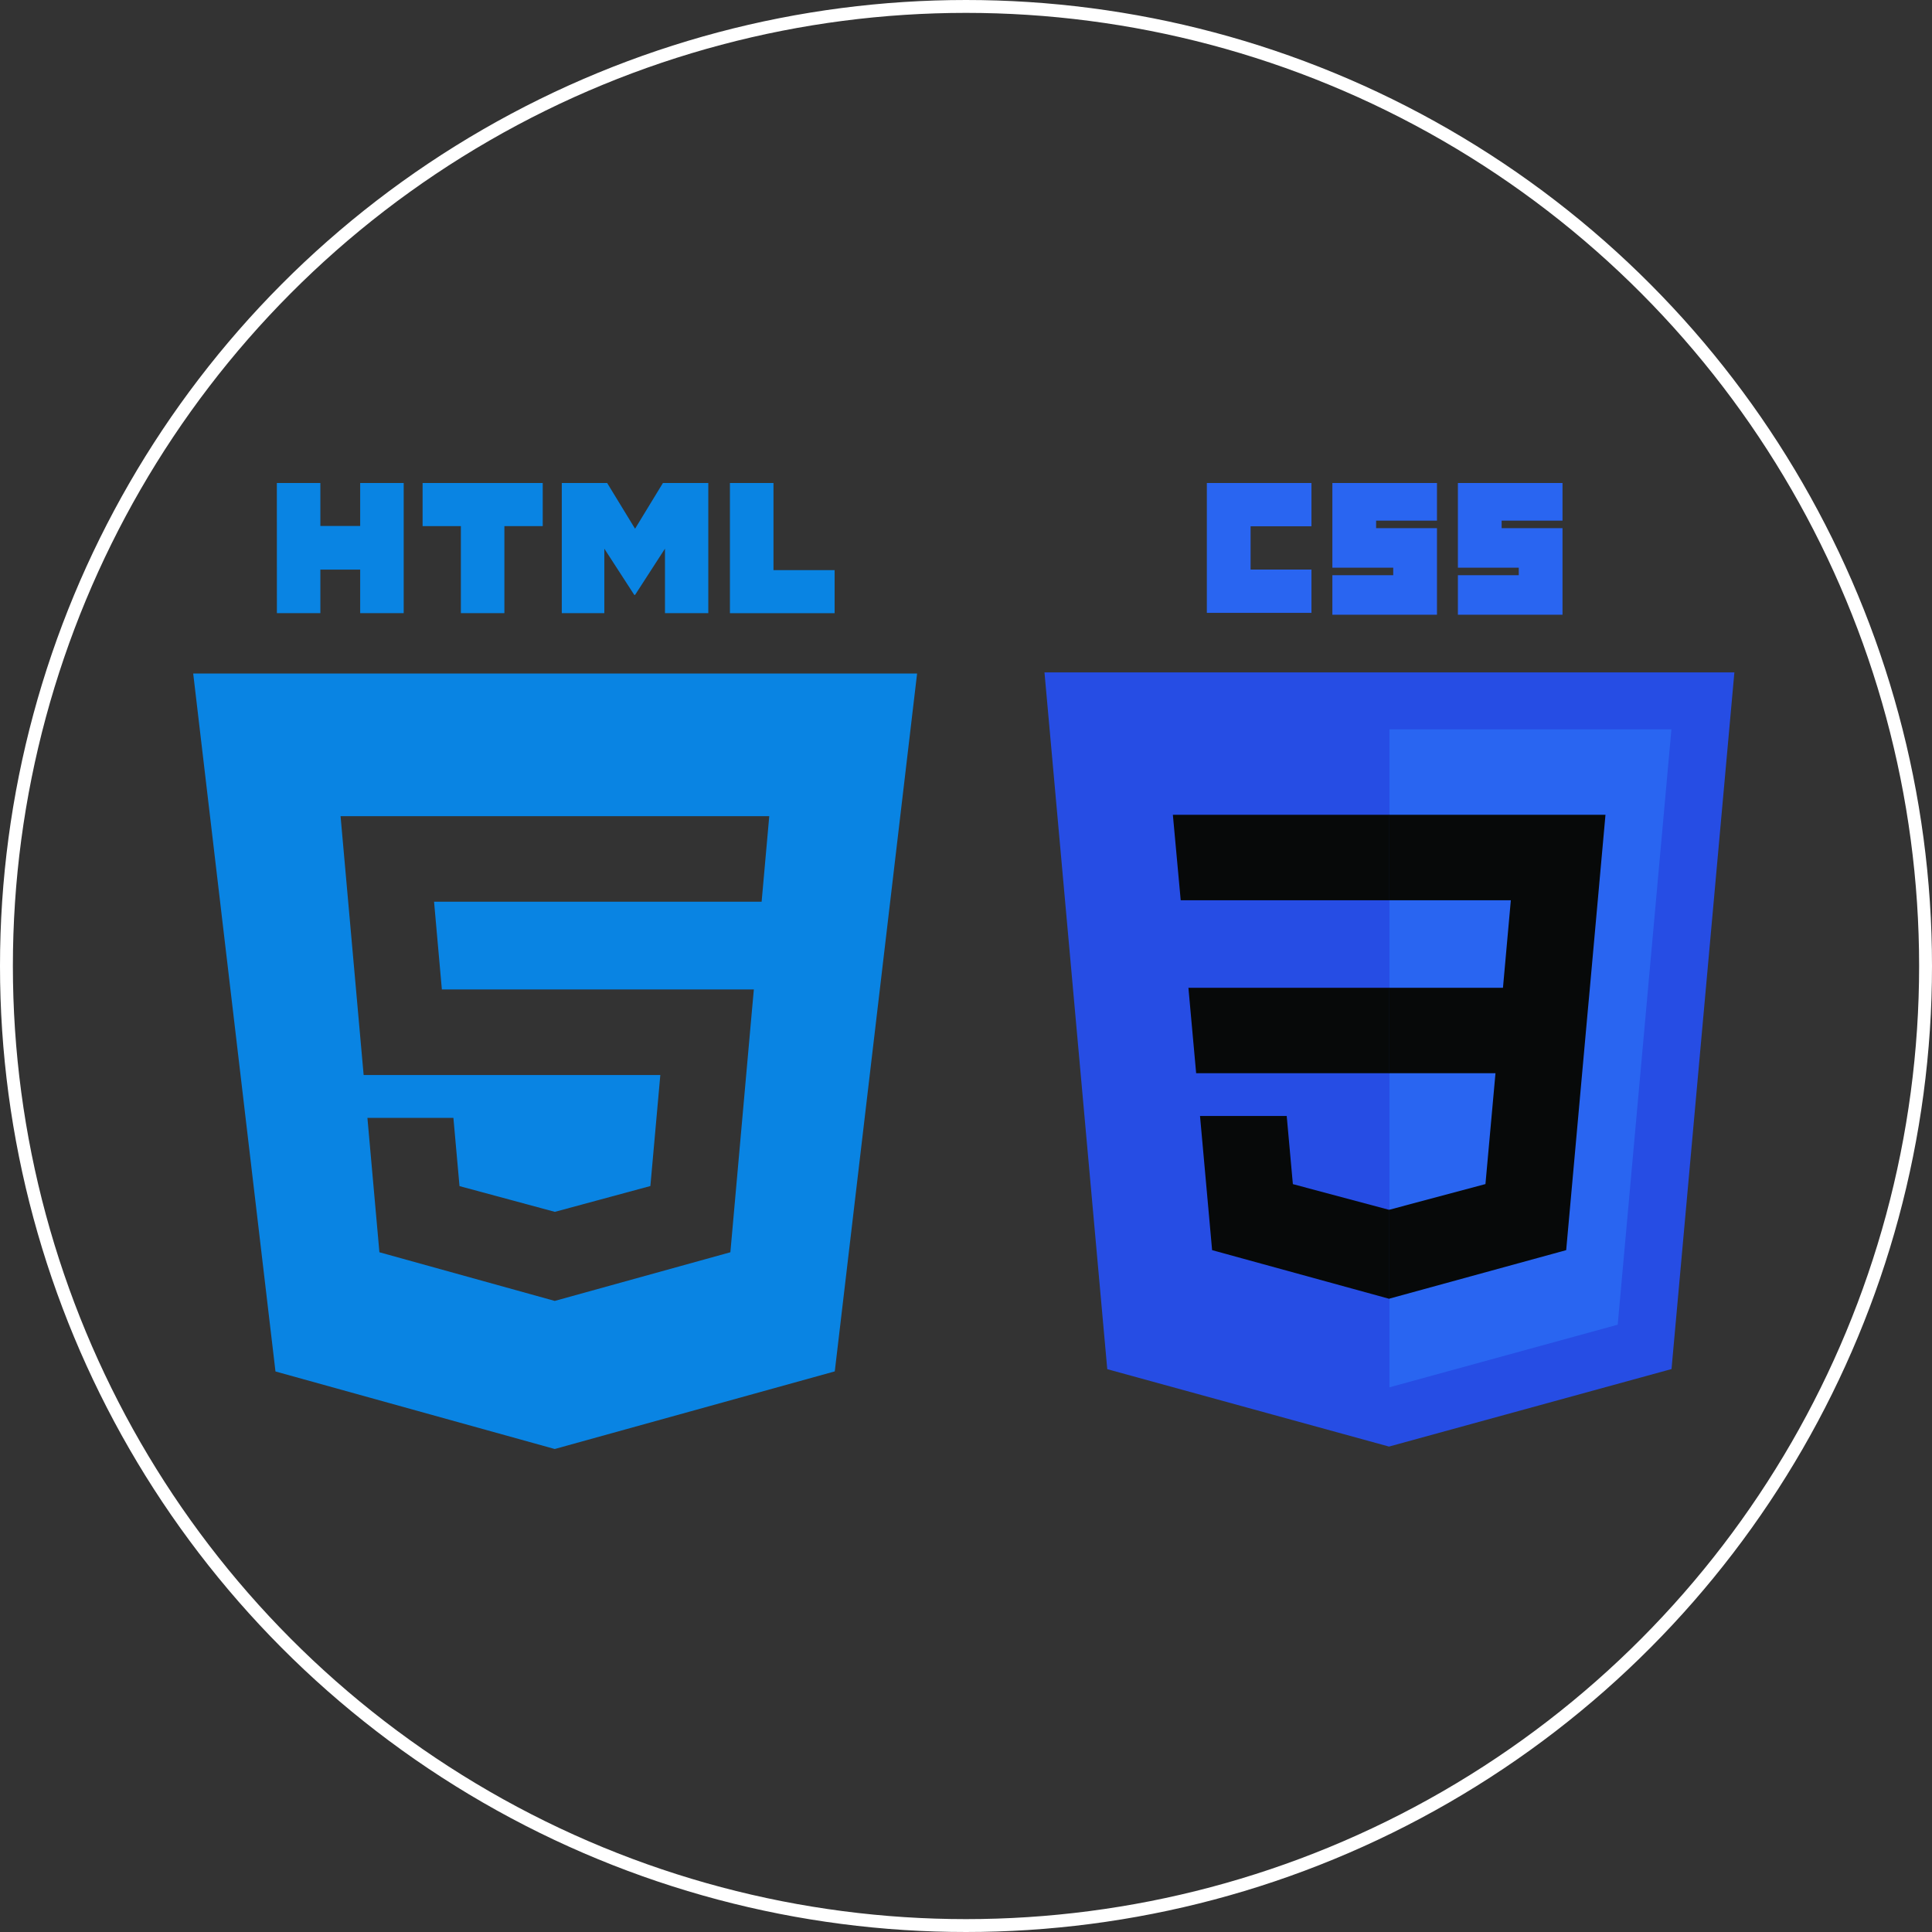 <svg width="150" height="150" viewBox="0 0 150 150" fill="none" xmlns="http://www.w3.org/2000/svg">
<rect x="0" y="0" width="150" height="150" fill="#333333" stroke="none"/>
<g clip-path="url(#clip0_1_110)">
<path d="M107.842 112.311L85.968 106.302L81.093 52.202H134.657L129.777 106.293L107.842 112.311Z" fill="#264DE4"/>
<path d="M125.599 102.849L129.769 56.625H107.875V107.711L125.599 102.849Z" fill="#2965F1"/>
<path d="M92.268 76.69L92.869 83.325H107.875V76.69H92.268ZM91.061 63.261L91.67 69.896H107.875V63.261H91.061ZM107.875 93.922L107.846 93.93L100.378 91.935L99.9 86.643H93.169L94.108 97.061L107.844 100.834L107.875 100.826V93.922Z" fill="#070909"/>
<path d="M93.699 37.5H101.821V40.861H97.096V44.221H101.821V47.582H93.699V37.5ZM103.445 37.5H111.566V40.422H106.841V41.007H111.566V47.728H103.445V44.659H108.17V44.075H103.445L103.445 37.5ZM113.191 37.5H121.312V40.422H116.587V41.007H121.312V47.728H113.191V44.659H117.916V44.075H113.191V37.5H113.191Z" fill="#2965F1"/>
<path d="M123.439 76.69L124.649 63.261H107.852V69.896H117.301L116.69 76.69H107.852V83.325H116.109L115.33 91.931L107.852 93.928V100.831L121.598 97.061L121.699 95.94L123.275 78.472L123.439 76.69Z" fill="#070909"/>
</g>
<path d="M21.494 37.5H24.873V40.838H27.964V37.5H31.343V47.604H27.964V44.222H24.873V47.604H21.498L21.494 37.5ZM35.783 40.85H32.81V37.5H42.137V40.85H39.161V47.604H35.783V40.85ZM43.617 37.5H47.139L49.306 41.05L51.469 37.5H54.992V47.604H51.629V42.596L49.306 46.19H49.246L46.92 42.599V47.604H43.617V37.5ZM56.671 37.5H60.053V44.266H64.799V47.607H56.671V37.5Z" fill="#0984E3"/>
<path fill-rule="evenodd" clip-rule="evenodd" d="M21.388 106.48L15 52.291H71.203L64.812 106.474L43.07 112.5L21.388 106.48ZM34.306 76.817L33.7 70.01H59.132L59.725 63.366H26.441L28.233 83.465H51.267L50.495 92.083L43.083 94.087H43.077L35.676 92.089L35.202 86.79H28.526L29.457 97.225L43.07 101.003L56.706 97.225L58.367 78.603L58.529 76.82H34.306V76.817Z" fill="#0984E3"/>
<circle cx="75" cy="75" r="74.5" stroke="white"/>
<defs>
<clipPath id="clip0_1_110">
<rect width="53.75" height="75" fill="white" transform="translate(81 37.5)"/>
</clipPath>
</defs>
</svg>
